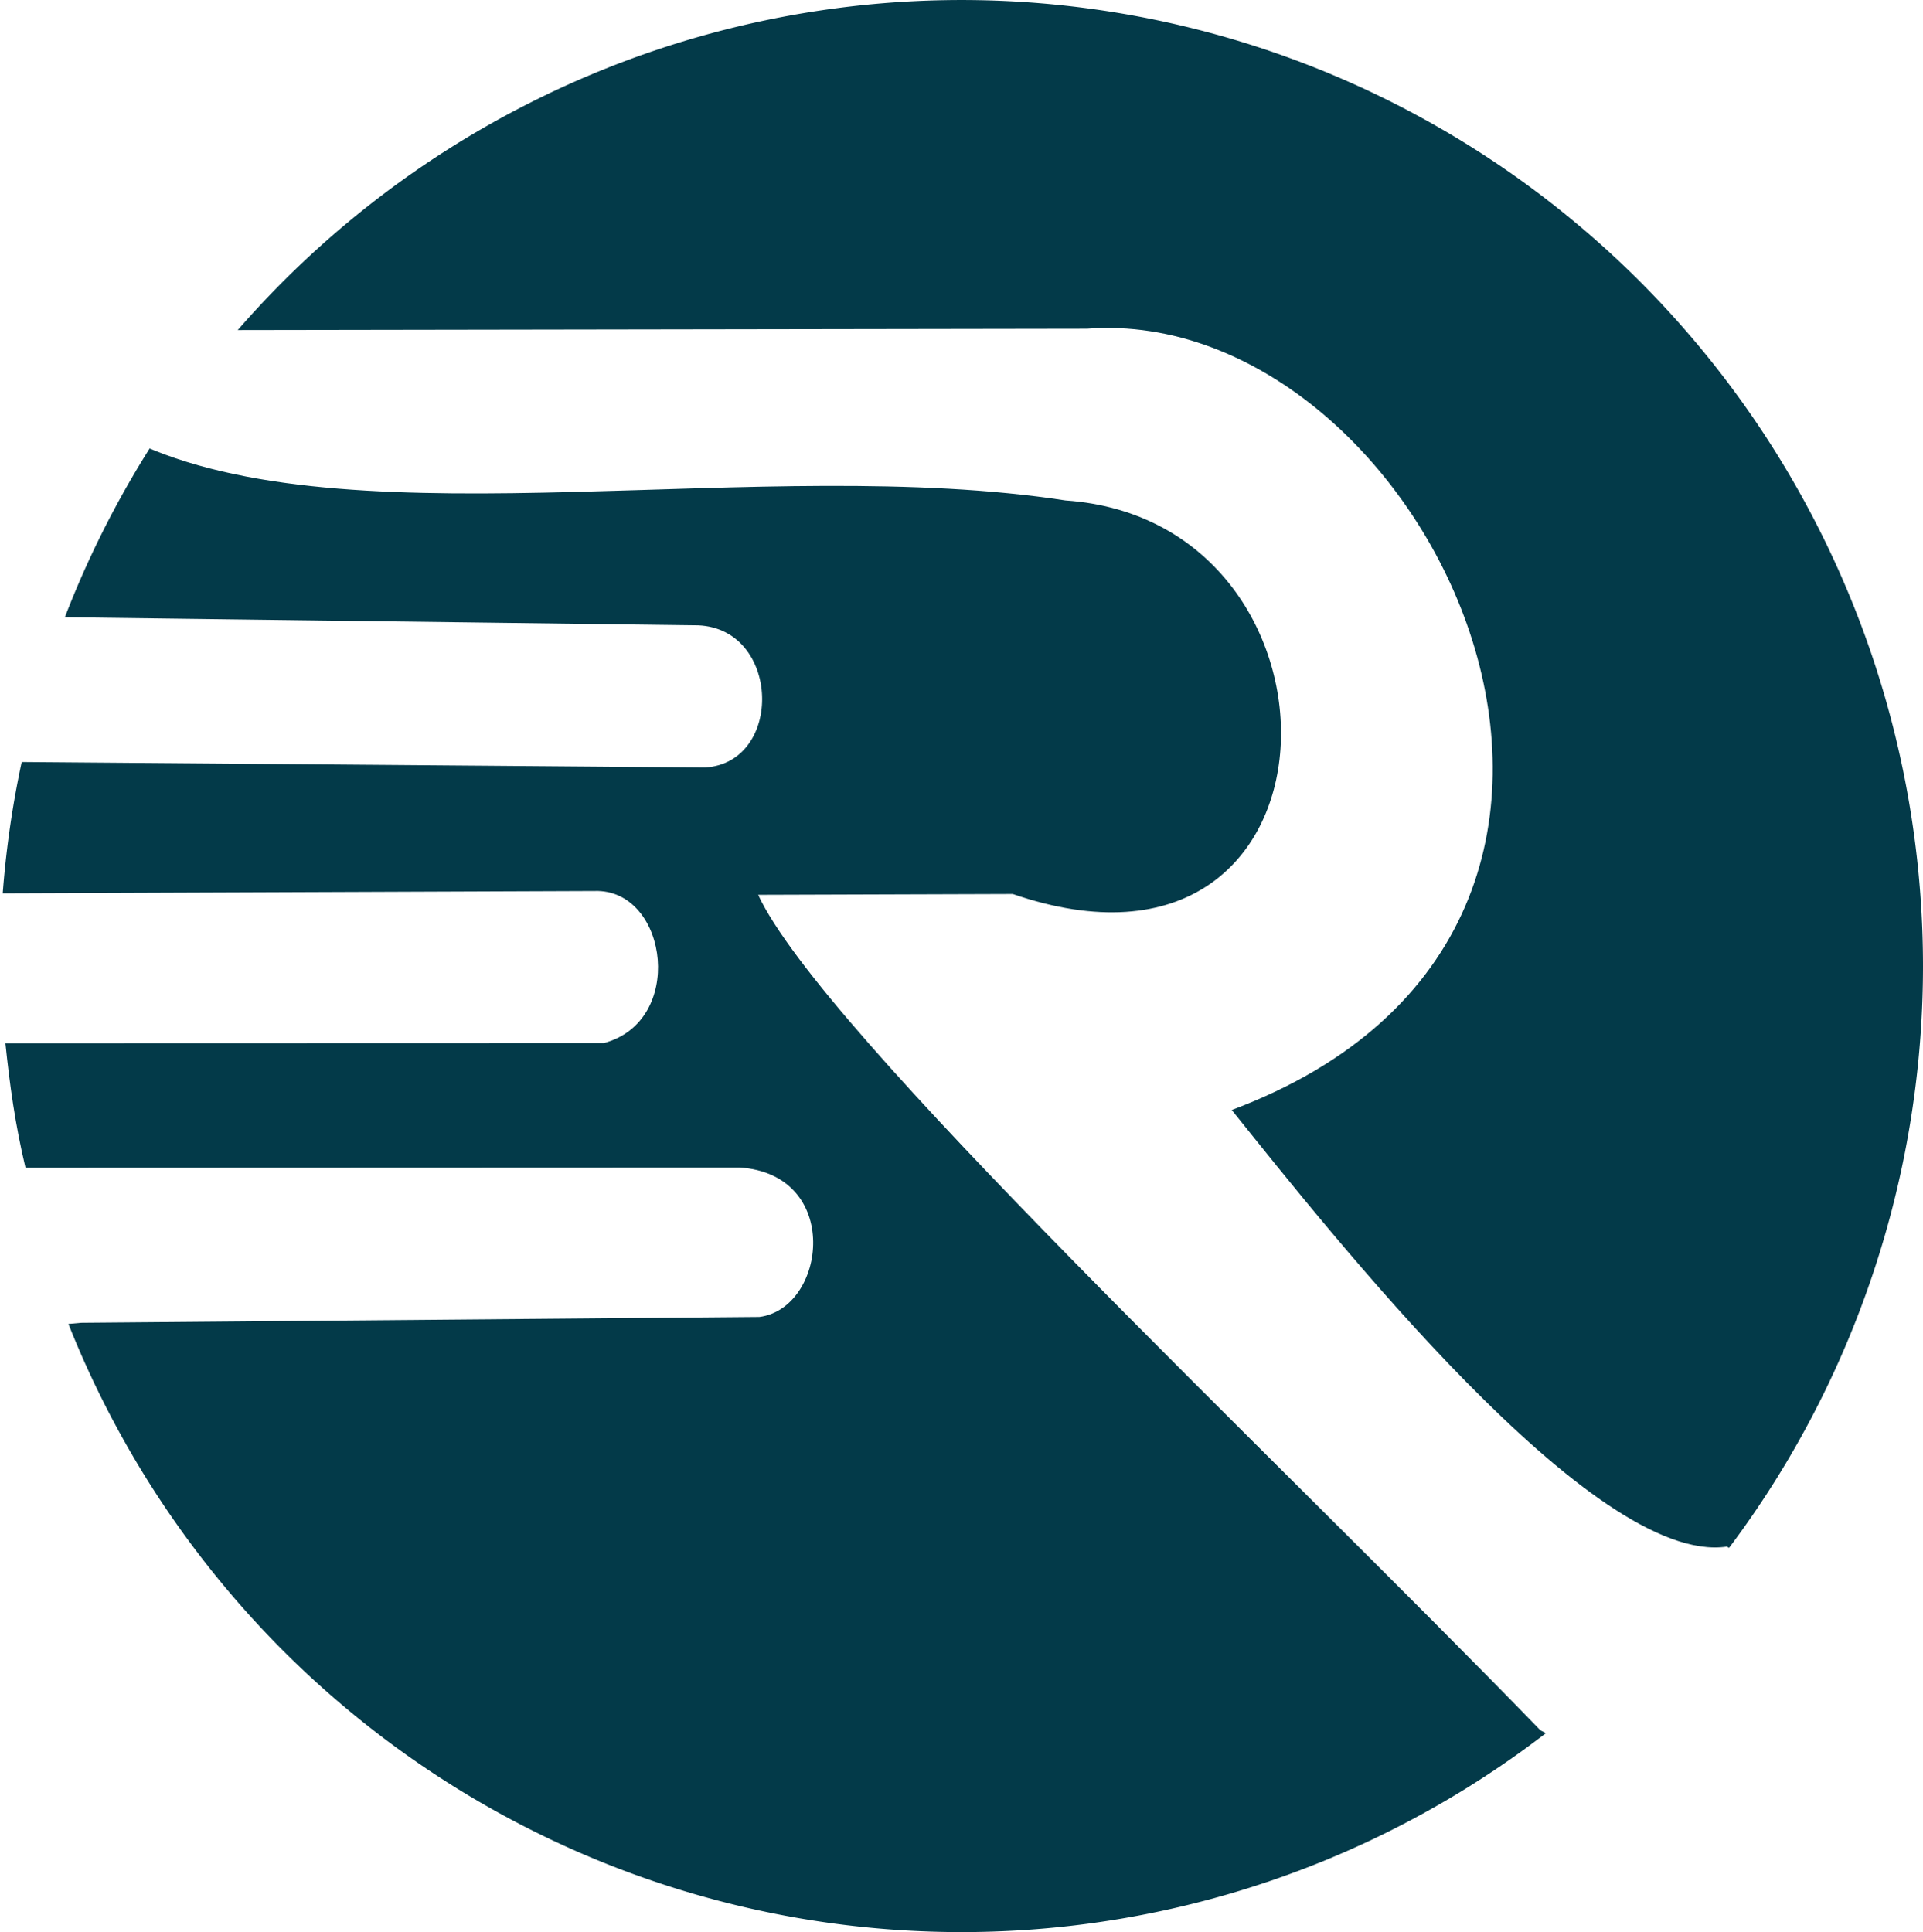 <?xml version="1.0" encoding="UTF-8" standalone="no"?>
<!-- Created with Inkscape (http://www.inkscape.org/) -->

<svg
   width="103.26mm"
   height="103.761mm"
   viewBox="0 0 103.26 103.761"
   version="1.1"
   id="svg1"
   xml:space="preserve"
   inkscape:version="1.3.2 (091e20e, 2023-11-25, custom)"
   sodipodi:docname="RevoIconBase.svg"
   xmlns:inkscape="http://www.inkscape.org/namespaces/inkscape"
   xmlns:sodipodi="http://sodipodi.sourceforge.net/DTD/sodipodi-0.dtd"
   xmlns="http://www.w3.org/2000/svg"
   xmlns:svg="http://www.w3.org/2000/svg"><sodipodi:namedview
     id="namedview1"
     pagecolor="#ffffff"
     bordercolor="#000000"
     borderopacity="0.25"
     inkscape:showpageshadow="2"
     inkscape:pageopacity="0.0"
     inkscape:pagecheckerboard="0"
     inkscape:deskcolor="#d1d1d1"
     inkscape:document-units="mm"
     inkscape:zoom="0.74742565"
     inkscape:cx="472.95674"
     inkscape:cy="642.87331"
     inkscape:window-width="2560"
     inkscape:window-height="1017"
     inkscape:window-x="1912"
     inkscape:window-y="564"
     inkscape:window-maximized="1"
     inkscape:current-layer="layer1" /><defs
     id="defs1"><inkscape:path-effect
       effect="powerclip"
       id="path-effect64"
       is_visible="true"
       lpeversion="1"
       inverse="true"
       flatten="false"
       hide_clip="false"
       message="Use fill-rule evenodd on &lt;b&gt;fill and stroke&lt;/b&gt; dialog if no flatten result after convert clip to paths." /><clipPath
       clipPathUnits="userSpaceOnUse"
       id="clipPath64"><path
         style="display:none;fill:#000000;fill-opacity:0;stroke:#6c6c6c;stroke-width:0.993;stroke-linecap:round;stroke-linejoin:round;stroke-dasharray:none;stroke-opacity:1"
         d="m 103.758,213.963 c 11.793,5.188 33.327,0.435 49.509,2.93 16.106,1.1 15.614,27.483 -2.834,21.136 l -13.671,0.044 c 3.42,7.364 27.469,29.872 42.008,44.871 8.596,4.587 18.581,-5.22 10.01,-9.869 -7.187,1.071 -21.259,-16.815 -26.586,-23.447 26.483,-9.931 10.549,-43.344 -7.776,-41.957 l -45.811,0.073 -13.106,-5.937 -6.001,60.211 10.908,-0.962 36.42,-0.313 c 3.602,-0.467 4.455,-7.67 -1.071,-8.028 l -38.337,0.015 c -0.557,-2.33 -0.845,-4.44 -1.079,-6.688 l 32.136,-0.009 c 4.352,-1.152 3.466,-8.067 -0.313,-8.166 l -32.165,0.125 c 0.233,-2.393 0.462,-4.823 1.104,-7.053 l 36.818,0.295 c 4.216,-0.266 4.046,-7.444 -0.375,-7.634 l -34.293,-0.438 c 1.174,-3.285 2.843,-6.24 4.506,-9.199 z"
         id="path64"
         sodipodi:nodetypes="ccccccccccccccccccccccccc" /><path
         id="lpe_path-effect64"
         style="fill:#000000;fill-opacity:0;stroke:#6c6c6c;stroke-width:0.993;stroke-linecap:round;stroke-linejoin:round;stroke-dasharray:none;stroke-opacity:1"
         class="powerclip"
         d="M 91.051,185.018 H 204.311 V 298.778 H 91.051 Z m 12.707,28.945 c 11.793,5.188 33.327,0.435 49.509,2.93 16.106,1.1 15.614,27.483 -2.834,21.136 l -13.671,0.044 c 3.42,7.364 27.469,29.872 42.008,44.871 8.596,4.587 18.581,-5.22 10.01,-9.869 -7.187,1.071 -21.259,-16.815 -26.586,-23.447 26.483,-9.931 10.549,-43.344 -7.776,-41.957 l -45.811,0.073 -13.106,-5.937 -6.001,60.211 10.908,-0.962 36.42,-0.313 c 3.602,-0.467 4.455,-7.67 -1.071,-8.028 l -38.337,0.015 c -0.557,-2.33 -0.845,-4.44 -1.079,-6.688 l 32.136,-0.009 c 4.352,-1.152 3.466,-8.067 -0.313,-8.166 l -32.165,0.125 c 0.233,-2.393 0.462,-4.823 1.104,-7.053 l 36.818,0.295 c 4.216,-0.266 4.046,-7.444 -0.375,-7.634 l -34.293,-0.438 c 1.174,-3.285 2.843,-6.24 4.506,-9.199 z" /></clipPath></defs><g
     inkscape:label="Layer 1"
     inkscape:groupmode="layer"
     id="layer1"
     transform="translate(-16.452,-9.293)"><path
       style="fill:#033a49;fill-opacity:1;stroke:none;stroke-width:0.861;stroke-linecap:round;stroke-dasharray:none;stroke-opacity:1"
       id="path2-9-0-2"
       clip-path="url(#clipPath64)"
       inkscape:path-effect="#path-effect64"
       sodipodi:type="arc"
       sodipodi:cx="147.681"
       sodipodi:cy="241.8981"
       sodipodi:rx="51.629986"
       sodipodi:ry="51.880302"
       d="M 199.311,241.898 A 51.63,51.88 0 0 1 147.681,293.778 51.63,51.88 0 0 1 96.051,241.898 51.63,51.88 0 0 1 147.681,190.018 a 51.63,51.88 0 0 1 51.63,51.88 z"
       transform="translate(-79.599,-180.724)"
       inkscape:export-filename="icon.svg"
       inkscape:export-xdpi="96"
       inkscape:export-ydpi="96" /></g></svg>
